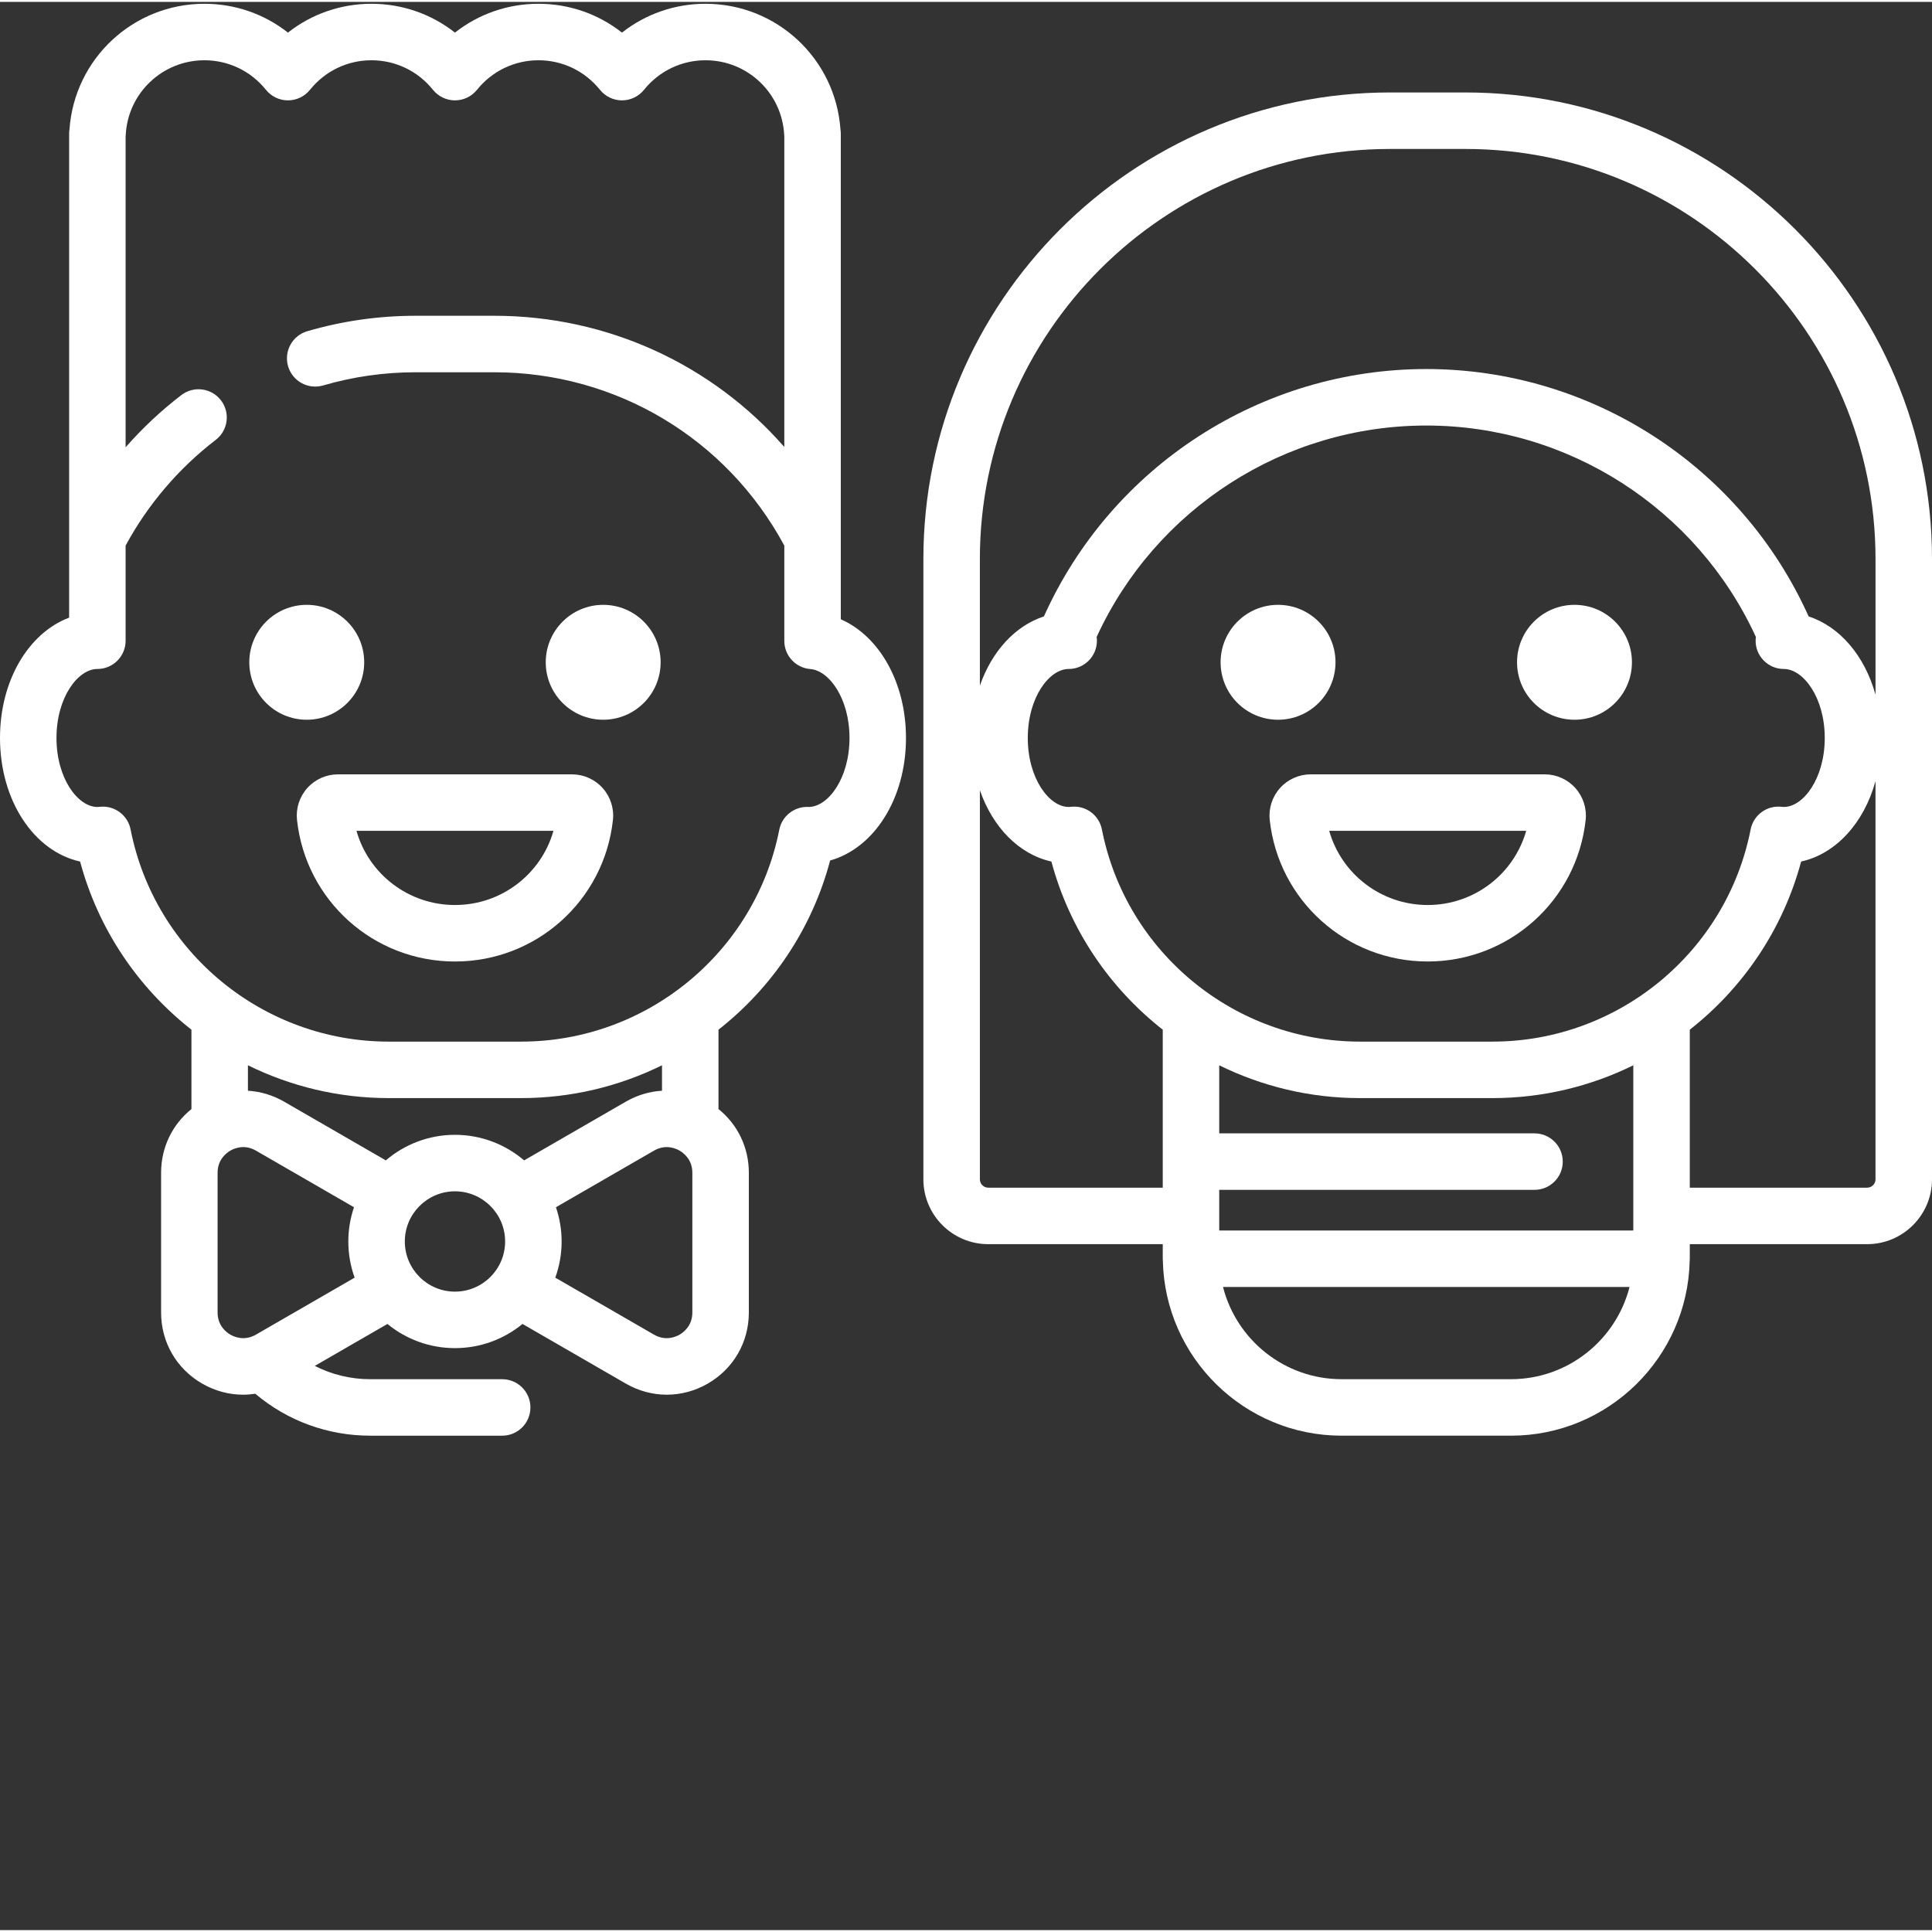 <?xml version="1.0"?>
<svg xmlns="http://www.w3.org/2000/svg" xmlns:xlink="http://www.w3.org/1999/xlink" xmlns:svgjs="http://svgjs.com/svgjs" version="1.1" width="512" height="512" x="0" y="0" viewBox="0 0 512 511" style="enable-background:new 0 0 512 512" xml:space="preserve"><rect x="0" y="0" width="512" height="511" fill="#333333" stroke="none"/><g><path xmlns="http://www.w3.org/2000/svg" d="m388.355 24.004h-20.004c-68.176 0-123.645 55.469-123.645 123.645v164.383c0 9.477 7.711 17.184 17.188 17.184h46.246v3.352c0 .113.008.227.012.344-.004.059-.012.113-.012.172 0 .176.016.352.027.523.559 25.66 21.59 46.363 47.379 46.363h44.859c25.793 0 46.824-20.703 47.379-46.363.016-.172.027-.348.027-.523 0-.059-.008-.113-.008-.172 0-.117.008-.23.008-.344v-3.352h47.004c9.473 0 17.184-7.707 17.184-17.184v-164.383c0-68.176-55.465-123.645-123.645-123.645zm-20.004 14.973h20.004c59.922 0 108.676 48.75 108.676 108.672v35.961c-2.836-10.262-9.414-18.039-17.723-20.75-17.922-39.848-57.617-65.559-101.332-65.559-43.715 0-83.41 25.711-101.332 65.559-7.648 2.496-13.82 9.289-16.969 18.352v-33.562c0-59.922 48.754-108.672 108.676-108.672zm64.492 286.621h-109.734v-10.777h83.551c4.137 0 7.488-3.348 7.488-7.484 0-4.133-3.352-7.484-7.488-7.484h-83.551v-18.039c11.336 5.582 24.035 8.695 37.324 8.695h35.086c13.289 0 25.988-3.113 37.324-8.695zm-37.32-50.059h-35.09c-33.254 0-62.027-23.648-68.418-56.23-.75-3.816-4.297-6.426-8.164-6-.266.031-.477.043-.641.043-5.125 0-10.836-7.508-10.836-18.281 0-10.777 5.711-18.285 10.836-18.285 4.137 0 7.484-3.352 7.484-7.484 0-.34-.031-.672-.074-1 15.66-34.078 49.789-56.031 87.355-56.031 37.566 0 71.699 21.953 87.355 56.031-.047.328-.074.66-.074 1 0 4.133 3.352 7.484 7.484 7.484 5.125 0 10.836 7.508 10.836 18.285 0 10.773-5.711 18.281-10.836 18.281-.164 0-.371-.012-.637-.043-3.875-.43-7.418 2.184-8.168 6-6.391 32.582-35.164 56.23-68.414 56.23zm-133.633 38.707c-1.219 0-2.211-.996-2.211-2.215v-103.102c3.414 9.836 10.395 16.992 18.953 18.891 4.84 18.043 15.426 33.5 29.508 44.559v41.867zm138.516 50.754h-44.859c-15.125 0-27.859-10.406-31.434-24.434h107.73c-3.574 14.031-16.312 24.434-31.438 24.434zm94.41-50.754h-47.004v-41.867c14.082-11.059 24.668-26.516 29.508-44.559 9.246-2.051 16.652-10.234 19.707-21.301v105.512c.004 1.223-.992 2.215-2.211 2.215zm0 0" fill="#ffffff" data-original="#000000" style=""/><path xmlns="http://www.w3.org/2000/svg" d="m222.82 163.617v-128.684c0-.406-.031-.805-.094-1.191-1.348-18.707-16.902-33.242-35.762-33.242-8.145 0-15.883 2.719-22.133 7.641-6.25-4.922-13.984-7.641-22.129-7.641s-15.883 2.719-22.133 7.641c-6.25-4.922-13.984-7.641-22.129-7.641-8.145 0-15.883 2.719-22.133 7.641-6.25-4.922-13.984-7.641-22.129-7.641-18.859 0-34.41 14.531-35.762 33.23-.062.391-.098.793-.098 1.203v128.246c-10.711 4.043-18.32 16.609-18.32 31.887 0 16.629 9.012 30.047 21.227 32.754 4.84 18.043 15.426 33.5 29.508 44.559v21.031c-5.082 4.09-8.043 10.184-8.043 16.879v37.043c0 7.859 4.066 14.898 10.871 18.828 3.406 1.965 7.137 2.949 10.871 2.949 1.074 0 2.148-.09 3.215-.254 8.527 7.191 19.207 11.117 30.492 11.117h34.941c4.137 0 7.484-3.352 7.484-7.484 0-4.137-3.348-7.484-7.484-7.484h-34.941c-5.203 0-10.215-1.227-14.719-3.527l19.254-11.117c4.875 4 11.109 6.406 17.895 6.406 6.785 0 13.02-2.406 17.898-6.406l27.367 15.801c3.402 1.965 7.137 2.949 10.871 2.949s7.469-.984 10.871-2.949c6.805-3.93 10.871-10.969 10.871-18.828v-37.043c0-6.695-2.961-12.789-8.043-16.879v-21.031c14.156-11.117 24.781-26.68 29.586-44.84 11.637-3.262 20.102-16.359 20.102-32.473 0-14.699-7.066-26.98-17.273-31.449zm-165.156 183.715v-37.043c0-3.527 2.367-5.277 3.387-5.863 1.016-.59 3.715-1.766 6.77 0l25.992 15.004c-.969 2.852-1.504 5.898-1.504 9.074 0 3.363.594 6.594 1.676 9.586l-26.164 15.105c-3.055 1.766-5.754.586-6.77 0-1.02-.586-3.387-2.336-3.387-5.863zm62.906-5.535c-7.328 0-13.289-5.965-13.289-13.293 0-7.332 5.961-13.293 13.289-13.293 7.332 0 13.293 5.965 13.293 13.293s-5.961 13.293-13.293 13.293zm62.91 5.535c0 3.527-2.371 5.277-3.387 5.863-1.02.59-3.715 1.766-6.773 0l-26.164-15.105c1.086-2.996 1.68-6.223 1.68-9.586 0-3.176-.535-6.227-1.504-9.074l25.988-15.004c3.059-1.766 5.754-.59 6.773 0 1.016.586 3.387 2.336 3.387 5.863zm-8.043-58.777c-3.305.195-6.582 1.164-9.602 2.906l-26.938 15.551c-4.938-4.215-11.336-6.773-18.328-6.773-6.988 0-13.387 2.559-18.324 6.773l-26.938-15.551c-3.02-1.742-6.297-2.711-9.605-2.906v-6.742c11.336 5.582 24.035 8.695 37.324 8.695h35.086c13.289 0 25.984-3.113 37.324-8.695zm38.926-75.203-.266-.012c-3.641-.105-6.867 2.441-7.578 6.035-6.414 32.543-35.184 56.164-68.406 56.164h-35.086c-33.254 0-62.027-23.648-68.418-56.23-.75-3.816-4.297-6.418-8.164-6-.266.031-.477.047-.641.047-5.125 0-10.836-7.512-10.836-18.285 0-10.773 5.711-18.285 10.836-18.285 4.137 0 7.484-3.352 7.484-7.484v-25.215c5.852-10.84 14.07-20.496 23.875-28.004 3.285-2.512 3.906-7.211 1.395-10.492-2.516-3.281-7.211-3.906-10.492-1.395-5.359 4.105-10.316 8.754-14.777 13.84v-82.367c.016-.121.023-.242.027-.367.551-11.117 9.715-19.832 20.863-19.832 6.359 0 12.301 2.855 16.293 7.828 1.422 1.77 3.566 2.801 5.836 2.801 2.27 0 4.418-1.031 5.84-2.801 3.992-4.973 9.93-7.828 16.293-7.828 6.359 0 12.301 2.855 16.293 7.828 1.422 1.77 3.57 2.801 5.836 2.801 2.27 0 4.418-1.031 5.84-2.801 3.992-4.973 9.934-7.828 16.293-7.828s12.301 2.855 16.293 7.828c1.422 1.77 3.566 2.801 5.84 2.801 2.27 0 4.414-1.031 5.836-2.801 3.992-4.973 9.934-7.828 16.293-7.828 11.148 0 20.309 8.711 20.859 19.832.008.125.016.246.027.363v82.289c-19.141-21.875-46.902-34.77-76.875-34.77h-20.805c-9.773 0-19.445 1.375-28.742 4.094-3.965 1.16-6.242 5.316-5.082 9.285s5.316 6.242 9.285 5.086c7.93-2.32 16.188-3.496 24.539-3.496h20.805c32.309 0 61.598 17.562 76.875 45.945v25.246c0 3.902 3 7.152 6.895 7.461 5.012.398 10.379 7.832 10.379 18.262 0 10.723-5.656 18.211-10.762 18.285zm0 0" fill="#ffffff" data-original="#000000" style=""/><path xmlns="http://www.w3.org/2000/svg" d="m96.516 175.012c0 8.41-6.816 15.227-15.227 15.227-8.406 0-15.223-6.816-15.223-15.227 0-8.406 6.816-15.223 15.223-15.223 8.41 0 15.227 6.816 15.227 15.223zm0 0" fill="#ffffff" data-original="#000000" style=""/><path xmlns="http://www.w3.org/2000/svg" d="m175.074 175.012c0 8.41-6.812 15.227-15.223 15.227-8.406 0-15.223-6.816-15.223-15.227 0-8.406 6.816-15.223 15.223-15.223 8.41 0 15.223 6.816 15.223 15.223zm0 0" fill="#ffffff" data-original="#000000" style=""/><path xmlns="http://www.w3.org/2000/svg" d="m151.586 204.711h-62.027c-3.094 0-6.055 1.32-8.121 3.625-2.07 2.309-3.062 5.395-2.727 8.477 2.336 21.375 20.332 37.496 41.859 37.496 21.531 0 39.527-16.121 41.863-37.496.336-3.078-.656-6.168-2.727-8.473-2.066-2.309-5.027-3.629-8.121-3.629zm-31.016 34.625c-12.32 0-22.844-8.184-26.102-19.656h52.203c-3.258 11.473-13.781 19.656-26.102 19.656zm0 0" fill="#ffffff" data-original="#000000" style=""/><path xmlns="http://www.w3.org/2000/svg" d="m353.922 175.012c0 8.41-6.816 15.227-15.227 15.227-8.406 0-15.223-6.816-15.223-15.227 0-8.406 6.816-15.223 15.223-15.223 8.41 0 15.227 6.816 15.227 15.223zm0 0" fill="#ffffff" data-original="#000000" style=""/><path xmlns="http://www.w3.org/2000/svg" d="m432.48 175.012c0 8.41-6.816 15.227-15.223 15.227s-15.223-6.816-15.223-15.227c0-8.406 6.816-15.223 15.223-15.223s15.223 6.816 15.223 15.223zm0 0" fill="#ffffff" data-original="#000000" style=""/><path xmlns="http://www.w3.org/2000/svg" d="m409.367 204.711h-62.027c-3.094 0-6.055 1.32-8.121 3.629-2.07 2.305-3.062 5.395-2.727 8.473 2.336 21.375 20.332 37.492 41.859 37.492 21.531 0 39.527-16.117 41.863-37.492.336-3.078-.656-6.168-2.727-8.473-2.066-2.309-5.027-3.629-8.121-3.629zm-31.012 34.625c-12.32 0-22.844-8.184-26.102-19.656h52.203c-3.258 11.473-13.781 19.656-26.102 19.656zm0 0" fill="#ffffff" data-original="#000000" style=""/></g></svg>
